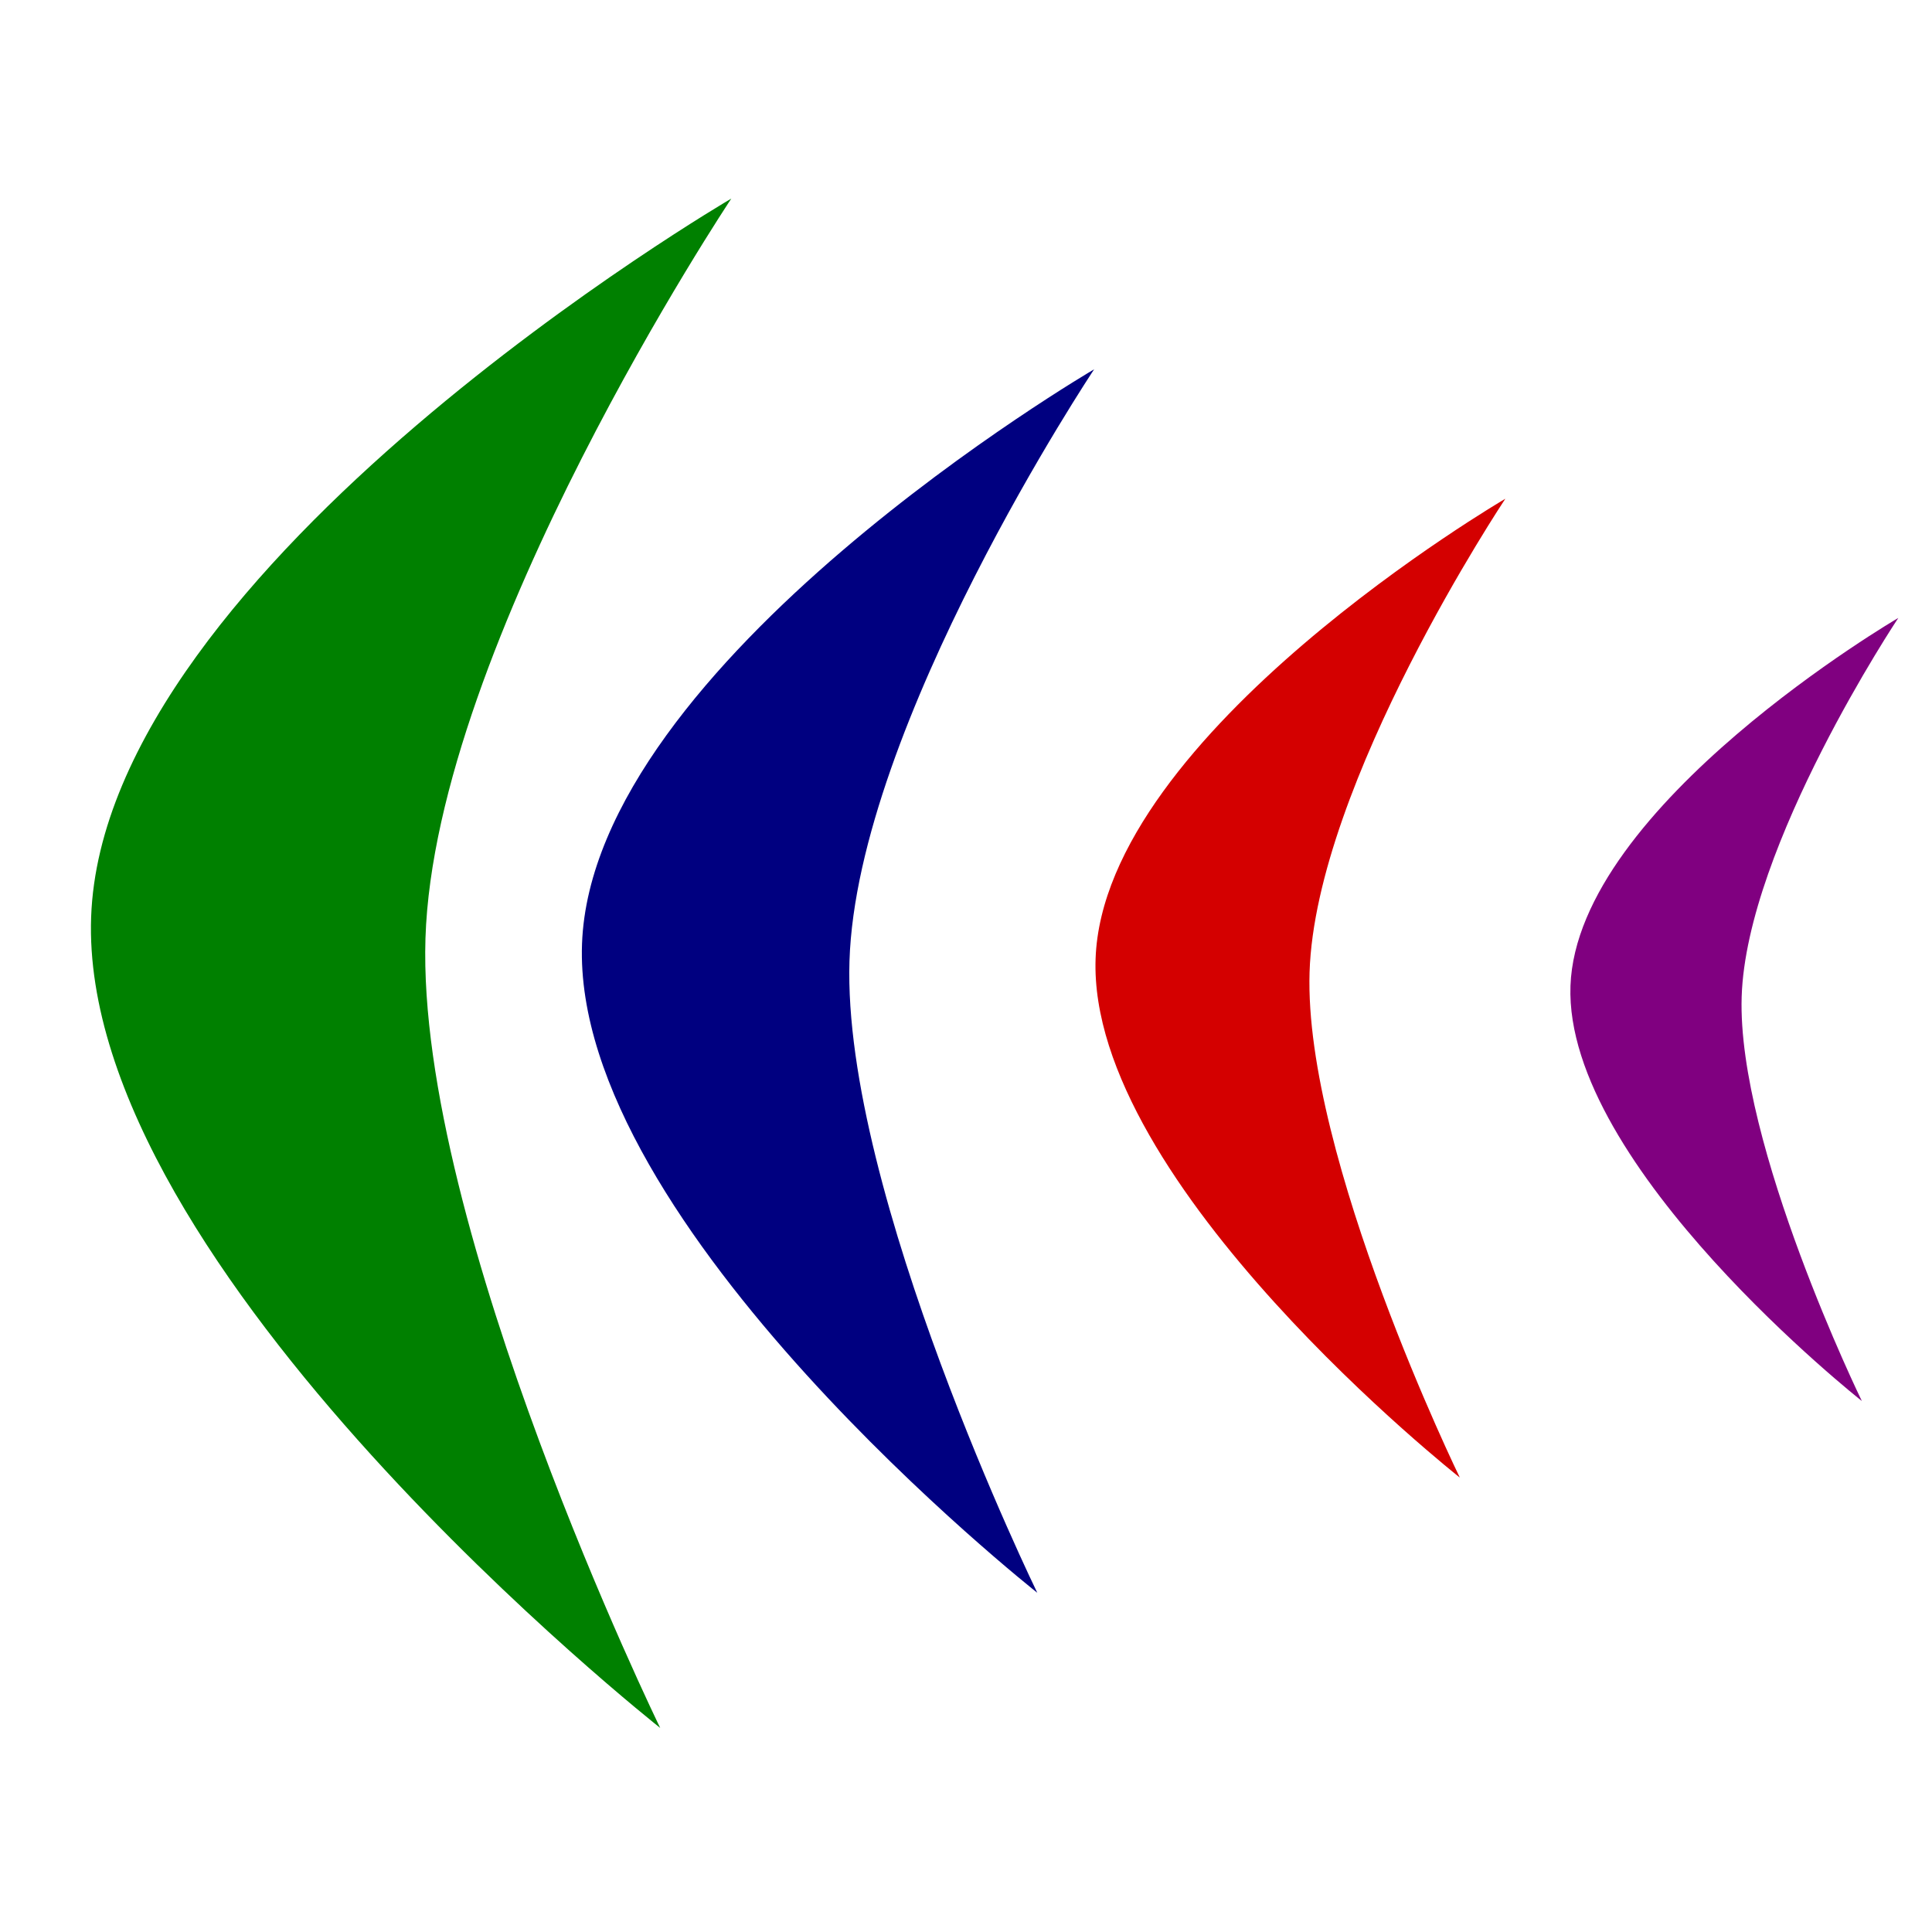 <?xml version="1.0" encoding="UTF-8" standalone="no"?>

<svg
   xmlns:dc="http://purl.org/dc/elements/1.1/"
   xmlns:cc="http://creativecommons.org/ns#"
   xmlns:rdf="http://www.w3.org/1999/02/22-rdf-syntax-ns#"
   xmlns:svg="http://www.w3.org/2000/svg"
   xmlns="http://www.w3.org/2000/svg"
   xmlns:sodipodi="http://sodipodi.sourceforge.net/DTD/sodipodi-0.dtd"
   xmlns:inkscape="http://www.inkscape.org/namespaces/inkscape"
   viewBox="0 0 64 64"
   width="64"
   height="64"
   id="svg2985"
   version="1.1"
   inkscape:version="0.48.5 r10040"
   sodipodi:docname="CI-Connect logo">
  <defs
     id="defs2987" />
  <sodipodi:namedview
     id="base"
     pagecolor="#ffffff"
     bordercolor="#666666"
     borderopacity="1.0"
     inkscape:pageopacity="0.0"
     inkscape:pageshadow="2"
     inkscape:zoom="5.5"
     inkscape:cx="46.545455"
     inkscape:cy="31.046045"
     inkscape:current-layer="layer1"
     showgrid="true"
     inkscape:document-units="px"
     inkscape:grid-bbox="true"
     inkscape:window-width="1054"
     inkscape:window-height="543"
     inkscape:window-x="90"
     inkscape:window-y="141"
     inkscape:window-maximized="0" />
  <g
     id="layer1"
     inkscape:label="Layer 1"
     inkscape:groupmode="layer">
    <path
       style="fill:#008000;stroke:#000000;stroke-width:1.296px;stroke-linecap:butt;stroke-linejoin:miter;stroke-opacity:0"
       d="m 24.226,6.578 c 0,0 -20.79,12.135 -21.207,23.799 C 2.601,42.048 21.87,57.24 21.87,57.24 c 0,0 -8.076,-16.577 -7.776,-26.156 C 14.4,21.323 24.226,6.578 24.226,6.578 z"
       id="path2993"
       inkscape:connector-curvature="0"
       sodipodi:nodetypes="cscsc" />
    <path
       style="fill:#000080;stroke:#000000;stroke-width:1.037px;stroke-linecap:butt;stroke-linejoin:miter;stroke-opacity:0"
       d="m 36.246,12.233 c 0,0 -16.632,9.708 -16.966,19.039 -0.334,9.336 15.081,21.49 15.081,21.49 0,0 -6.461,-13.262 -6.221,-20.925 0.245,-7.809 8.106,-19.605 8.106,-19.605 z"
       id="path2993-1"
       inkscape:connector-curvature="0"
       sodipodi:nodetypes="cscsc" />
    <path
       style="fill:#d40000;stroke:#000000;stroke-width:0.829px;stroke-linecap:butt;stroke-linejoin:miter;stroke-opacity:0"
       d="m 49.866,16.522 c 0,0 -13.306,7.766 -13.573,15.232 -0.267,7.469 12.065,17.192 12.065,17.192 0,0 -5.169,-10.61 -4.977,-16.74 0.196,-6.247 6.485,-15.684 6.485,-15.684 z"
       id="path2993-1-7"
       inkscape:connector-curvature="0"
       sodipodi:nodetypes="cscsc" />
    <path
       style="fill:#800080;stroke:#000000;stroke-width:0.664px;stroke-linecap:butt;stroke-linejoin:miter;stroke-opacity:0"
       d="m 62.882,20.471 c 0,0 -10.644,6.213 -10.858,12.185 -0.214,5.975 9.652,13.754 9.652,13.754 0,0 -4.135,-8.488 -3.981,-13.392 0.157,-4.998 5.188,-12.547 5.188,-12.547 z"
       id="path2993-1-7-4"
       inkscape:connector-curvature="0"
       sodipodi:nodetypes="cscsc" />
  </g>
</svg>
